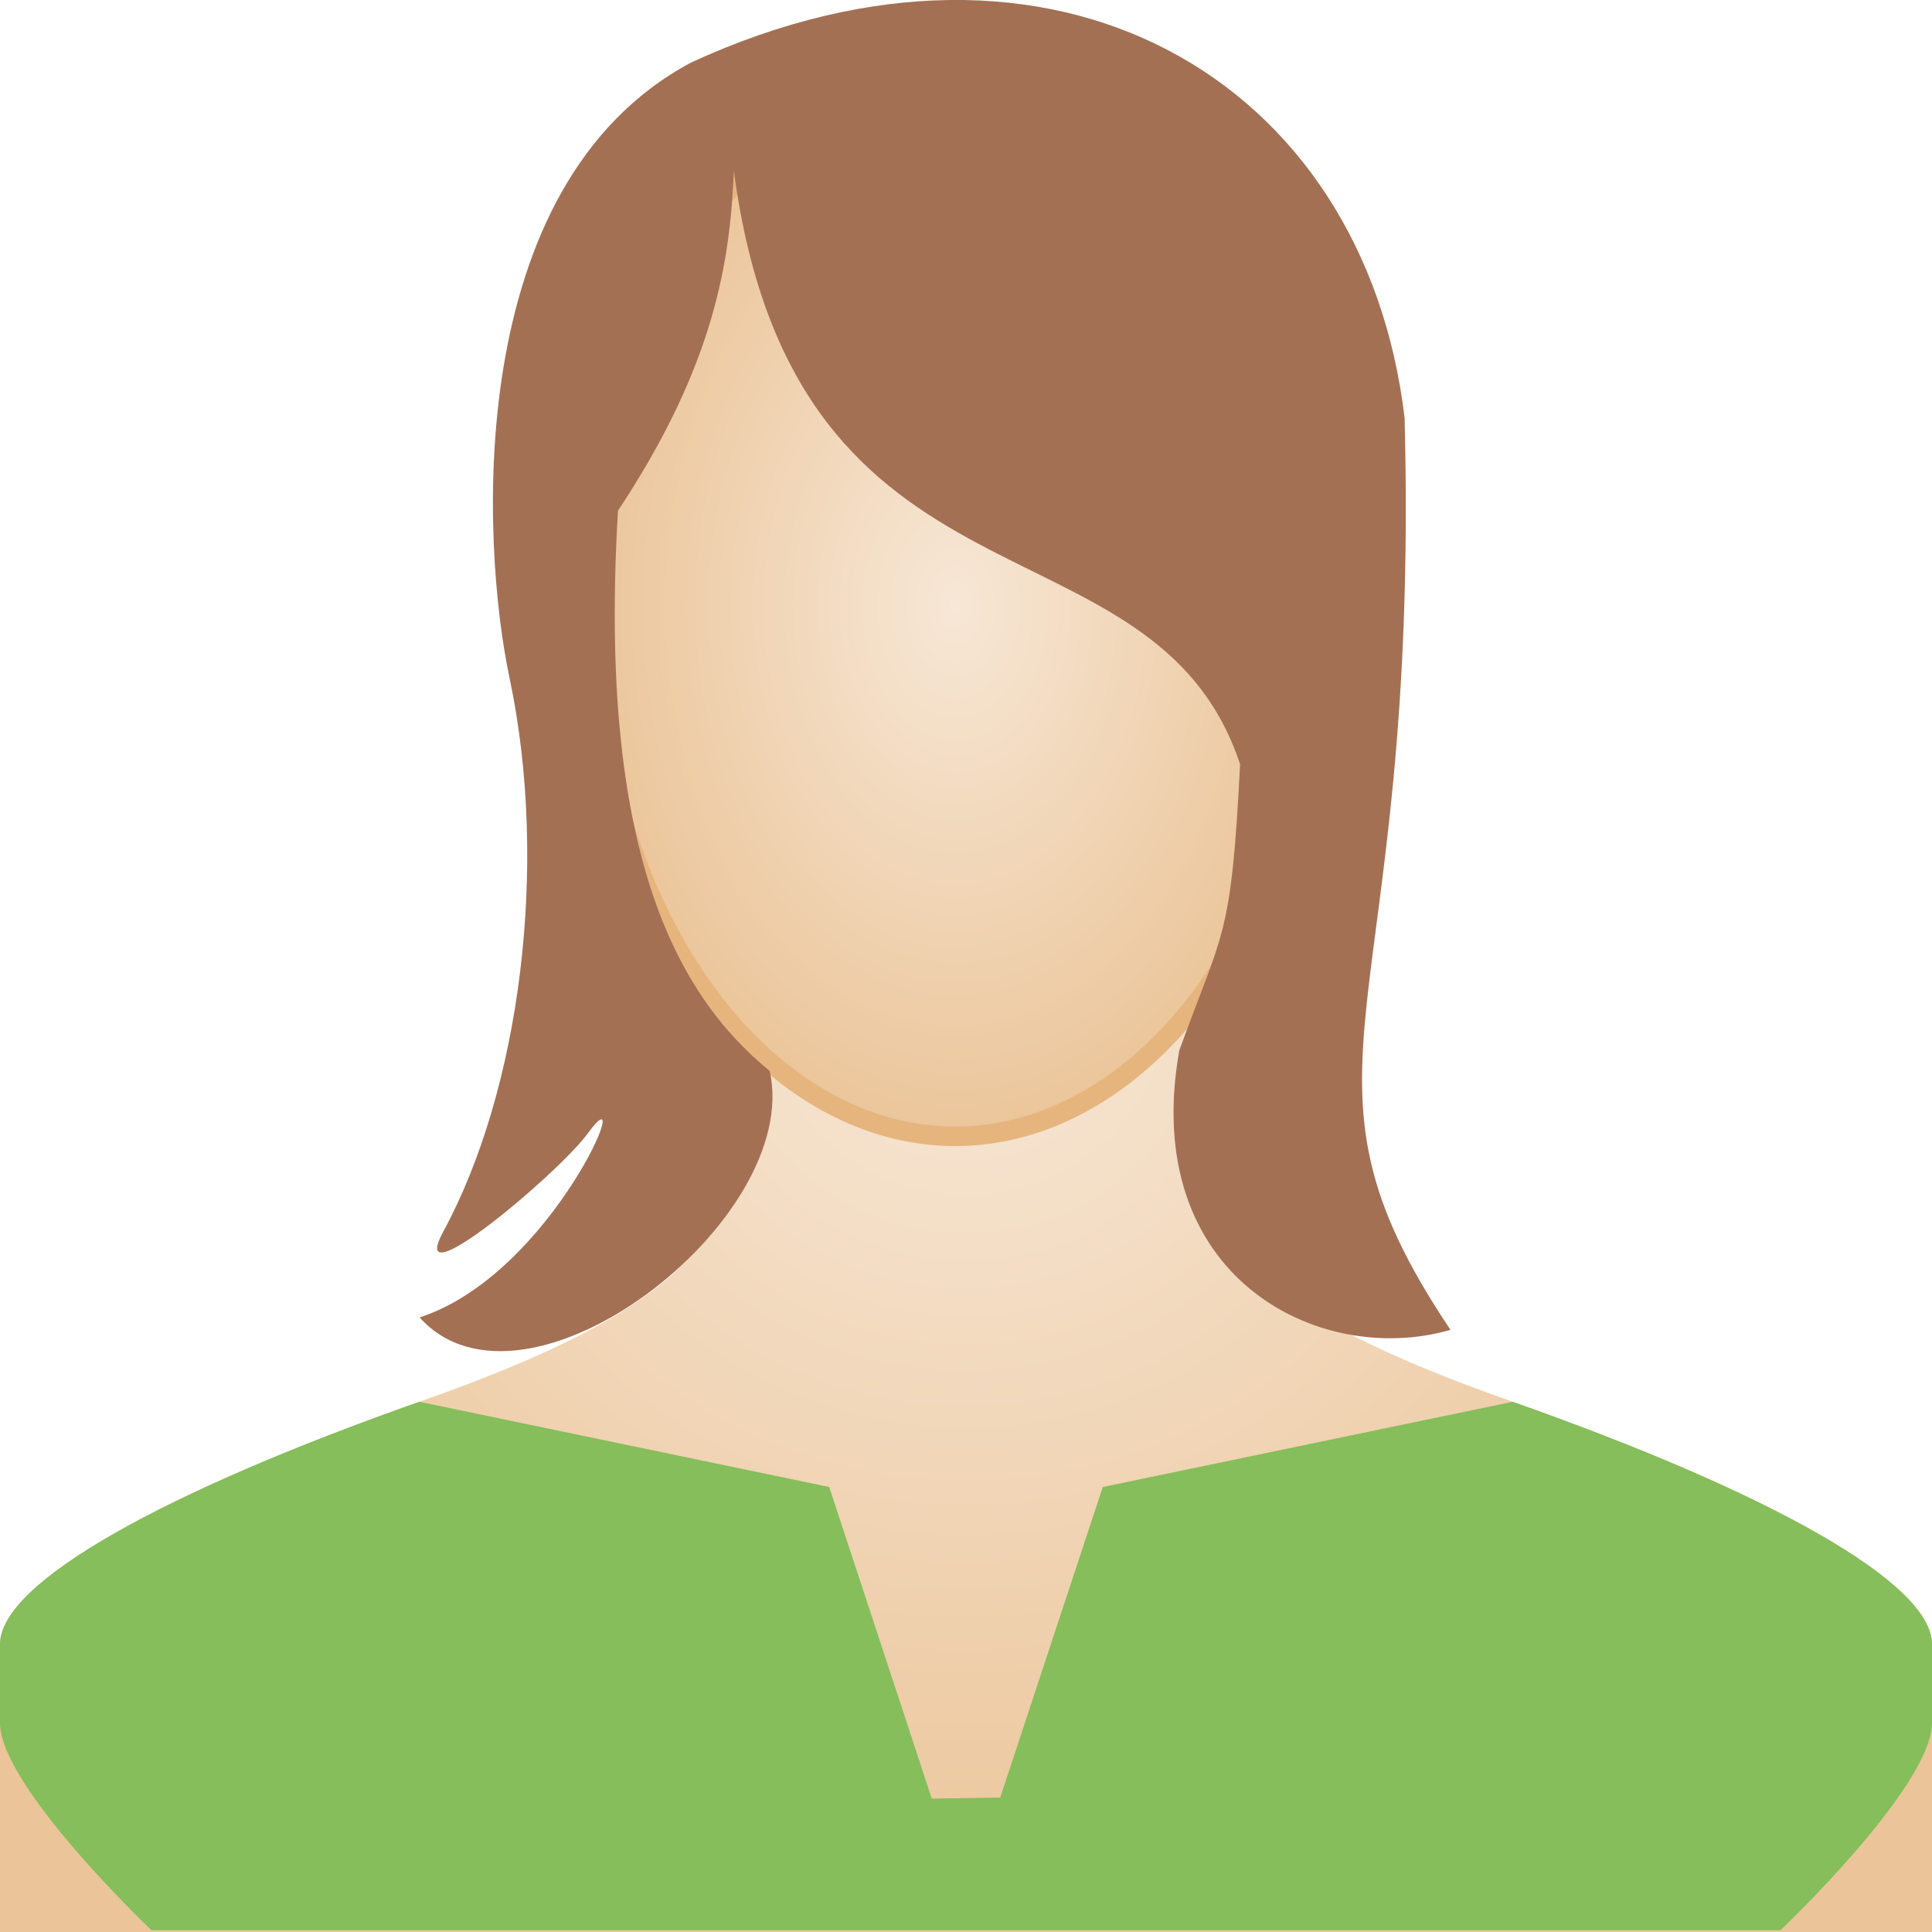 <?xml version="1.0" encoding="UTF-8" standalone="no"?>
<!-- Created with Inkscape (http://www.inkscape.org/) -->

<svg
   xmlns:dc="http://purl.org/dc/elements/1.1/"
   xmlns:cc="http://creativecommons.org/ns#"
   xmlns:rdf="http://www.w3.org/1999/02/22-rdf-syntax-ns#"
   xmlns:svg="http://www.w3.org/2000/svg"
   xmlns="http://www.w3.org/2000/svg"
   xmlns:xlink="http://www.w3.org/1999/xlink"
   xmlns:sodipodi="http://sodipodi.sourceforge.net/DTD/sodipodi-0.dtd"
   xmlns:inkscape="http://www.inkscape.org/namespaces/inkscape"
   width="255.118"
   height="255.118"
   id="svg6897"
   version="1.1"
   inkscape:version="0.48.1 r9760"
   sodipodi:docname="woman_green.svg"
   inkscape:export-filename="C:\Users\c_rieg01\workspaceSirius\de.wwu.md2dot0.design\icons\woman_green.png"
   inkscape:export-xdpi="5.6399999"
   inkscape:export-ydpi="5.6399999">
  <defs
     id="defs3">
    <linearGradient
       id="linearGradient19633">
      <stop
         id="stop19635"
         offset="0"
         style="stop-color:#f2d8bc;stop-opacity:1;" />
      <stop
         style="stop-color:#f2d9bc;stop-opacity:1;"
         offset="0.466"
         id="stop19639" />
      <stop
         id="stop19637"
         offset="1"
         style="stop-color:#ebc599;stop-opacity:1;" />
    </linearGradient>
    <linearGradient
       id="linearGradient15560">
      <stop
         style="stop-color:#f7e7d6;stop-opacity:1;"
         offset="0"
         id="stop15562" />
      <stop
         style="stop-color:#ebc599;stop-opacity:1;"
         offset="1"
         id="stop15564" />
    </linearGradient>
    <linearGradient
       id="linearGradient15560-6">
      <stop
         style="stop-color:#f7e7d6;stop-opacity:1;"
         offset="0"
         id="stop15562-8" />
      <stop
         style="stop-color:#ebc599;stop-opacity:1;"
         offset="1"
         id="stop15564-7" />
    </linearGradient>
    <radialGradient
       inkscape:collect="always"
       xlink:href="#linearGradient15560-6"
       id="radialGradient15574-0"
       cx="172.143"
       cy="126.648"
       fx="172.143"
       fy="126.648"
       r="127.559"
       gradientTransform="matrix(1,0,0,1,0,-0.017)"
       gradientUnits="userSpaceOnUse" />
    <linearGradient
       id="linearGradient19560">
      <stop
         style="stop-color:#f7e7d6;stop-opacity:1;"
         offset="0"
         id="stop19562" />
      <stop
         style="stop-color:#ebc599;stop-opacity:1;"
         offset="1"
         id="stop19564" />
    </linearGradient>
    <linearGradient
       inkscape:collect="always"
       xlink:href="#linearGradient19633"
       id="linearGradient19660"
       gradientUnits="userSpaceOnUse"
       x1="490.298"
       y1="170.934"
       x2="491.845"
       y2="30.934" />
    <radialGradient
       inkscape:collect="always"
       xlink:href="#linearGradient15560-6"
       id="radialGradient19662"
       gradientUnits="userSpaceOnUse"
       gradientTransform="matrix(1,0,0,1.395,0,-33.935)"
       cx="151.221"
       cy="82.097"
       fx="151.221"
       fy="82.097"
       r="49.222" />
    <radialGradient
       inkscape:collect="always"
       xlink:href="#linearGradient15560"
       id="radialGradient19664"
       gradientUnits="userSpaceOnUse"
       gradientTransform="matrix(1,0,0,1,0,-0.017)"
       cx="172.143"
       cy="126.648"
       fx="172.143"
       fy="126.648"
       r="127.559" />
    <radialGradient
       inkscape:collect="always"
       xlink:href="#linearGradient15560"
       id="radialGradient19666"
       gradientUnits="userSpaceOnUse"
       gradientTransform="matrix(1,0,0,1.395,0,-33.935)"
       cx="171.221"
       cy="85.899"
       fx="171.221"
       fy="85.899"
       r="49.222" />
    <linearGradient
       id="linearGradient19633-1">
      <stop
         id="stop19635-0"
         offset="0"
         style="stop-color:#f2d8bc;stop-opacity:1;" />
      <stop
         style="stop-color:#f2d9bc;stop-opacity:1;"
         offset="0.466"
         id="stop19639-6" />
      <stop
         id="stop19637-3"
         offset="1"
         style="stop-color:#ebc599;stop-opacity:1;" />
    </linearGradient>
    <linearGradient
       id="linearGradient15560-6-0">
      <stop
         style="stop-color:#f7e7d6;stop-opacity:1;"
         offset="0"
         id="stop15562-8-4" />
      <stop
         style="stop-color:#ebc599;stop-opacity:1;"
         offset="1"
         id="stop15564-7-4" />
    </linearGradient>
    <linearGradient
       id="linearGradient15560-8">
      <stop
         style="stop-color:#f7e7d6;stop-opacity:1;"
         offset="0"
         id="stop15562-81" />
      <stop
         style="stop-color:#ebc599;stop-opacity:1;"
         offset="1"
         id="stop15564-6" />
    </linearGradient>
    <linearGradient
       id="linearGradient19692">
      <stop
         style="stop-color:#f7e7d6;stop-opacity:1;"
         offset="0"
         id="stop19694" />
      <stop
         style="stop-color:#ebc599;stop-opacity:1;"
         offset="1"
         id="stop19696" />
    </linearGradient>
    <radialGradient
       inkscape:collect="always"
       xlink:href="#linearGradient15560-8-6"
       id="radialGradient19664-7-1"
       gradientUnits="userSpaceOnUse"
       gradientTransform="matrix(1,0,0,1,0,-0.017)"
       cx="172.143"
       cy="126.648"
       fx="172.143"
       fy="126.648"
       r="127.559" />
    <linearGradient
       id="linearGradient15560-8-6">
      <stop
         style="stop-color:#f7e7d6;stop-opacity:1;"
         offset="0"
         id="stop15562-81-4" />
      <stop
         style="stop-color:#ebc599;stop-opacity:1;"
         offset="1"
         id="stop15564-6-7" />
    </linearGradient>
    <radialGradient
       inkscape:collect="always"
       xlink:href="#linearGradient15560-8-6"
       id="radialGradient19666-0-0"
       gradientUnits="userSpaceOnUse"
       gradientTransform="matrix(1,0,0,1.395,0,-33.935)"
       cx="171.221"
       cy="85.899"
       fx="171.221"
       fy="85.899"
       r="49.222" />
    <linearGradient
       id="linearGradient19797">
      <stop
         style="stop-color:#f7e7d6;stop-opacity:1;"
         offset="0"
         id="stop19799" />
      <stop
         style="stop-color:#ebc599;stop-opacity:1;"
         offset="1"
         id="stop19801" />
    </linearGradient>
    <linearGradient
       inkscape:collect="always"
       xlink:href="#linearGradient19633-8"
       id="linearGradient19660-5"
       gradientUnits="userSpaceOnUse"
       x1="490.298"
       y1="170.934"
       x2="491.845"
       y2="30.934" />
    <linearGradient
       id="linearGradient19633-8">
      <stop
         id="stop19635-7"
         offset="0"
         style="stop-color:#f2d8bc;stop-opacity:1;" />
      <stop
         style="stop-color:#f2d9bc;stop-opacity:1;"
         offset="0.466"
         id="stop19639-9" />
      <stop
         id="stop19637-8"
         offset="1"
         style="stop-color:#ebc599;stop-opacity:1;" />
    </linearGradient>
    <radialGradient
       inkscape:collect="always"
       xlink:href="#linearGradient15560-6-7"
       id="radialGradient19662-8"
       gradientUnits="userSpaceOnUse"
       gradientTransform="matrix(1,0,0,1.395,0,-33.935)"
       cx="151.221"
       cy="82.097"
       fx="151.221"
       fy="82.097"
       r="49.222" />
    <linearGradient
       id="linearGradient15560-6-7">
      <stop
         style="stop-color:#f7e7d6;stop-opacity:1;"
         offset="0"
         id="stop15562-8-9" />
      <stop
         style="stop-color:#ebc599;stop-opacity:1;"
         offset="1"
         id="stop15564-7-5" />
    </linearGradient>
    <linearGradient
       inkscape:collect="always"
       xlink:href="#linearGradient19633"
       id="linearGradient19967"
       gradientUnits="userSpaceOnUse"
       x1="490.298"
       y1="170.934"
       x2="491.845"
       y2="30.934" />
    <radialGradient
       inkscape:collect="always"
       xlink:href="#linearGradient15560-6"
       id="radialGradient19969"
       gradientUnits="userSpaceOnUse"
       gradientTransform="matrix(1,0,0,1.395,0,-33.935)"
       cx="151.221"
       cy="82.097"
       fx="151.221"
       fy="82.097"
       r="49.222" />
    <radialGradient
       inkscape:collect="always"
       xlink:href="#linearGradient15560-8-6"
       id="radialGradient19971"
       gradientUnits="userSpaceOnUse"
       gradientTransform="matrix(1,0,0,1,0,-0.017)"
       cx="172.143"
       cy="126.648"
       fx="172.143"
       fy="126.648"
       r="127.559" />
    <radialGradient
       inkscape:collect="always"
       xlink:href="#linearGradient15560-8-6"
       id="radialGradient19973"
       gradientUnits="userSpaceOnUse"
       gradientTransform="matrix(1,0,0,1.395,0,-33.935)"
       cx="171.221"
       cy="85.899"
       fx="171.221"
       fy="85.899"
       r="49.222" />
    <linearGradient
       inkscape:collect="always"
       xlink:href="#linearGradient19633"
       id="linearGradient19975"
       gradientUnits="userSpaceOnUse"
       x1="490.298"
       y1="170.934"
       x2="491.845"
       y2="30.934"
       gradientTransform="translate(0,-0.377)" />
    <radialGradient
       inkscape:collect="always"
       xlink:href="#linearGradient15560-6"
       id="radialGradient19977"
       gradientUnits="userSpaceOnUse"
       gradientTransform="matrix(1,0,0,1.395,0,-33.935)"
       cx="151.221"
       cy="82.097"
       fx="151.221"
       fy="82.097"
       r="49.222" />
    <linearGradient
       inkscape:collect="always"
       xlink:href="#linearGradient19633-0"
       id="linearGradient19975-0"
       gradientUnits="userSpaceOnUse"
       x1="490.298"
       y1="170.934"
       x2="491.845"
       y2="30.934" />
    <linearGradient
       id="linearGradient19633-0">
      <stop
         id="stop19635-77"
         offset="0"
         style="stop-color:#f2d8bc;stop-opacity:1;" />
      <stop
         style="stop-color:#f2d9bc;stop-opacity:1;"
         offset="0.466"
         id="stop19639-64" />
      <stop
         id="stop19637-6"
         offset="1"
         style="stop-color:#ebc599;stop-opacity:1;" />
    </linearGradient>
    <radialGradient
       inkscape:collect="always"
       xlink:href="#linearGradient15560-6-4"
       id="radialGradient19977-7"
       gradientUnits="userSpaceOnUse"
       gradientTransform="matrix(1,0,0,1.395,0,-33.935)"
       cx="151.221"
       cy="82.097"
       fx="151.221"
       fy="82.097"
       r="49.222" />
    <linearGradient
       id="linearGradient15560-6-4">
      <stop
         style="stop-color:#f7e7d6;stop-opacity:1;"
         offset="0"
         id="stop15562-8-47" />
      <stop
         style="stop-color:#ebc599;stop-opacity:1;"
         offset="1"
         id="stop15564-7-6" />
    </linearGradient>
    <linearGradient
       inkscape:collect="always"
       xlink:href="#linearGradient19633"
       id="linearGradient20057"
       gradientUnits="userSpaceOnUse"
       gradientTransform="translate(0,-0.377)"
       x1="490.298"
       y1="170.934"
       x2="491.845"
       y2="30.934" />
    <radialGradient
       inkscape:collect="always"
       xlink:href="#linearGradient15560-6"
       id="radialGradient20059"
       gradientUnits="userSpaceOnUse"
       gradientTransform="matrix(1,0,0,1.395,0,-33.935)"
       cx="151.221"
       cy="82.097"
       fx="151.221"
       fy="82.097"
       r="49.222" />
    <linearGradient
       id="linearGradient15560-8-6-1">
      <stop
         style="stop-color:#f7e7d6;stop-opacity:1;"
         offset="0"
         id="stop15562-81-4-7" />
      <stop
         style="stop-color:#ebc599;stop-opacity:1;"
         offset="1"
         id="stop15564-6-7-3" />
    </linearGradient>
    <linearGradient
       id="linearGradient3106">
      <stop
         style="stop-color:#f7e7d6;stop-opacity:1;"
         offset="0"
         id="stop3108" />
      <stop
         style="stop-color:#ebc599;stop-opacity:1;"
         offset="1"
         id="stop3110" />
    </linearGradient>
    <linearGradient
       id="linearGradient19633-05">
      <stop
         id="stop19635-3"
         offset="0"
         style="stop-color:#f2d8bc;stop-opacity:1;" />
      <stop
         style="stop-color:#f2d9bc;stop-opacity:1;"
         offset="0.466"
         id="stop19639-0" />
      <stop
         id="stop19637-0"
         offset="1"
         style="stop-color:#ebc599;stop-opacity:1;" />
    </linearGradient>
    <linearGradient
       id="linearGradient15560-6-04">
      <stop
         style="stop-color:#f7e7d6;stop-opacity:1;"
         offset="0"
         id="stop15562-8-6" />
      <stop
         style="stop-color:#ebc599;stop-opacity:1;"
         offset="1"
         id="stop15564-7-9" />
    </linearGradient>
    <linearGradient
       inkscape:collect="always"
       xlink:href="#linearGradient19633-05"
       id="linearGradient4020"
       gradientUnits="userSpaceOnUse"
       x1="490.298"
       y1="170.934"
       x2="491.845"
       y2="30.934" />
    <radialGradient
       inkscape:collect="always"
       xlink:href="#linearGradient15560-6-04"
       id="radialGradient4022"
       gradientUnits="userSpaceOnUse"
       gradientTransform="matrix(1,0,0,1.395,0,-33.935)"
       cx="151.221"
       cy="82.097"
       fx="151.221"
       fy="82.097"
       r="49.222" />
    <radialGradient
       inkscape:collect="always"
       xlink:href="#linearGradient15560-8-6-1"
       id="radialGradient4024"
       gradientUnits="userSpaceOnUse"
       gradientTransform="matrix(1,0,0,1,0,-0.017)"
       cx="172.143"
       cy="126.648"
       fx="172.143"
       fy="126.648"
       r="127.559" />
    <radialGradient
       inkscape:collect="always"
       xlink:href="#linearGradient15560-8-6-1"
       id="radialGradient4026"
       gradientUnits="userSpaceOnUse"
       gradientTransform="matrix(1,0,0,1.395,0,-33.935)"
       cx="171.221"
       cy="85.899"
       fx="171.221"
       fy="85.899"
       r="49.222" />
    <linearGradient
       inkscape:collect="always"
       xlink:href="#linearGradient19633-0"
       id="linearGradient4028"
       gradientUnits="userSpaceOnUse"
       gradientTransform="translate(0,-0.377)"
       x1="490.298"
       y1="170.934"
       x2="491.845"
       y2="30.934" />
    <radialGradient
       inkscape:collect="always"
       xlink:href="#linearGradient15560-6-4"
       id="radialGradient4030"
       gradientUnits="userSpaceOnUse"
       gradientTransform="matrix(1,0,0,1.395,0,-33.935)"
       cx="151.221"
       cy="82.097"
       fx="151.221"
       fy="82.097"
       r="49.222" />
    <linearGradient
       inkscape:collect="always"
       xlink:href="#linearGradient19633-05"
       id="linearGradient4082"
       gradientUnits="userSpaceOnUse"
       x1="490.298"
       y1="170.934"
       x2="491.845"
       y2="30.934" />
    <radialGradient
       inkscape:collect="always"
       xlink:href="#linearGradient15560-6-04"
       id="radialGradient4084"
       gradientUnits="userSpaceOnUse"
       gradientTransform="matrix(1,0,0,1.395,0,-33.935)"
       cx="151.221"
       cy="82.097"
       fx="151.221"
       fy="82.097"
       r="49.222" />
    <radialGradient
       inkscape:collect="always"
       xlink:href="#linearGradient15560-8-6-1"
       id="radialGradient4086"
       gradientUnits="userSpaceOnUse"
       gradientTransform="matrix(1,0,0,1,0,-0.017)"
       cx="172.143"
       cy="126.648"
       fx="172.143"
       fy="126.648"
       r="127.559" />
    <radialGradient
       inkscape:collect="always"
       xlink:href="#linearGradient15560-8-6-1"
       id="radialGradient4088"
       gradientUnits="userSpaceOnUse"
       gradientTransform="matrix(1,0,0,1.395,0,-33.935)"
       cx="171.221"
       cy="85.899"
       fx="171.221"
       fy="85.899"
       r="49.222" />
    <linearGradient
       inkscape:collect="always"
       xlink:href="#linearGradient19633-0"
       id="linearGradient4090"
       gradientUnits="userSpaceOnUse"
       gradientTransform="translate(0,-0.377)"
       x1="490.298"
       y1="170.934"
       x2="491.845"
       y2="30.934" />
    <radialGradient
       inkscape:collect="always"
       xlink:href="#linearGradient15560-6-4"
       id="radialGradient4092"
       gradientUnits="userSpaceOnUse"
       gradientTransform="matrix(1,0,0,1.395,0,-33.935)"
       cx="151.221"
       cy="82.097"
       fx="151.221"
       fy="82.097"
       r="49.222" />
  </defs>
  <sodipodi:namedview
     inkscape:document-units="mm"
     id="base"
     pagecolor="#ffffff"
     bordercolor="#666666"
     borderopacity="1.0"
     inkscape:pageopacity="0.0"
     inkscape:pageshadow="2"
     inkscape:zoom="1.979899"
     inkscape:cx="60.796133"
     inkscape:cy="138.01375"
     inkscape:current-layer="g19643-7-4"
     showgrid="false"
     inkscape:window-width="1574"
     inkscape:window-height="1008"
     inkscape:window-x="1939"
     inkscape:window-y="75"
     inkscape:window-maximized="0"
     units="mm"
     fit-margin-top="0"
     fit-margin-left="0"
     fit-margin-right="0"
     fit-margin-bottom="0" />
  <g
     inkscape:label="Layer 1"
     inkscape:groupmode="layer"
     id="layer1"
     transform="translate(-72.441,-46.324)"
     style="display:inline">
    <g
       id="g19643-7-4"
       transform="matrix(1,0,0,0.965,27.857,56.241)"
       inkscape:export-filename="/Volumes/partage/private/marketing/Design/Produits/Sirius/png/woman_32.png"
       inkscape:export-xdpi="11.288889"
       inkscape:export-ydpi="11.288889">
      <path
         sodipodi:nodetypes="csccccsccccscsccsc"
         inkscape:connector-curvature="0"
         d="m 244.332,181.539 c -33.435,-12.181 -44.122,-22.514 -44.122,-44.525 0,-13.189 10.199,-8.905 14.677,-33.099 1.873,-9.997 10.888,-0.168 12.618,-23.102 0,-9.073 -4.94,-11.341 -4.94,-11.341 0,0 2.529,-13.525 3.503,-23.943 1.193,-13.021 -7.485,-46.457 -53.925,-46.457 -46.431,0 -55.143,33.436 -53.925,46.457 0.974,10.417 3.503,23.943 3.503,23.943 0,0 -4.94,2.268 -4.94,11.341 1.731,22.934 10.745,13.105 12.618,23.102 4.478,24.195 14.685,19.91 14.685,33.099 0,22.01 -10.694,32.343 -44.13,44.525 -33.57,12.265 -55.37,24.699 -55.37,33.184 0,8.485 0,39.502 0,39.502 l 255.118,0 c 0,0 0,-31.017 0,-39.502 0,-8.485 -21.8,-20.918 -55.37,-33.184"
         style="fill:url(#radialGradient19664-7-1);fill-opacity:1;fill-rule:nonzero;stroke:none"
         id="path8747-8-0-8" />
      <path
         sodipodi:nodetypes="cssccssccccc"
         inkscape:connector-curvature="0"
         d="m 244.332,181.539 c 33.57,12.265 55.37,24.699 55.37,33.184 0,4.242 0,2.024 0,10.744 0,8.721 -20,28.381 -20,28.381 l -215.118,0 c 0,0 -20,-19.66 -20,-28.381 0,-8.721 0,-6.502 0,-10.744 0,-8.485 21.8,-20.918 55.37,-33.184 l 54.126,11.663 13.543,42.645 9.039,-0.154 13.543,-42.491"
         style="fill:#85be5a;fill-opacity:1;fill-rule:nonzero;stroke:none"
         id="path8747-2-4-7" />
      <path
         transform="matrix(1,0,0,1.077,-0.505,-19.92)"
         d="m 219.203,85.899 a 47.982,67.428 0 1 1 -95.964,0 47.982,67.428 0 1 1 95.964,0 z"
         sodipodi:ry="67.427681"
         sodipodi:rx="47.982246"
         sodipodi:cy="85.898735"
         sodipodi:cx="171.22086"
         id="path15558-4-5"
         style="fill:url(#radialGradient19666-0-0);fill-opacity:1;stroke:#e6b57e;stroke-width:2.48;stroke-miterlimit:4;stroke-opacity:1;stroke-dasharray:none;stroke-dashoffset:0"
         sodipodi:type="arc" />
      <path
         sodipodi:nodetypes="ccssscccccccc"
         inkscape:connector-curvature="0"
         id="path15556-5-4"
         d="m 146.227,136.276 c 4.39,20.434 -32.311,49.768 -46.233,33.723 17.652,-5.966 28.866,-34.623 22.244,-25.234 -3.976,5.637 -24.169,23.134 -19.129,13.508 10.136,-19.358 14.016,-50.069 8.744,-75.857 -3.652,-17.863 -6.427,-67.343 24.013,-84.149 47.761,-22.787 88.902,2.2 94.193,48.646 2.074,83.068 -17.383,88.573 6.059,124.783 -17.283,5.207 -41.129,-7.167 -35.812,-38.227 5.757,-16.496 6.857,-15.076 8.03,-39.17 -11.453,-35.688 -58.705,-17.854 -66.848,-81.187 -0.496,12.306 -2.511,26.511 -15.3,46.493 -2.698,46.693 7.773,66.296 20.039,76.671 z"
         style="fill:#a47054;fill-opacity:1;stroke:none" />
    </g>
    <g
       inkscape:export-ydpi="5.6444445"
       inkscape:export-xdpi="5.6444445"
       inkscape:export-filename="/Volumes/partage/private/marketing/Design/Produits/Sirius/png/man_16.png"
       transform="matrix(0.79,0,0,0.763,-43.1,434.78)"
       id="g19918">
      <g
         inkscape:export-ydpi="11.28878"
         inkscape:export-xdpi="11.28878"
         inkscape:export-filename="/Volumes/partage/private/marketing/Design/Produits/Sirius/png/man_32.png"
         id="g19920">
        <g
           id="g19936" />
      </g>
    </g>
  </g>
</svg>
